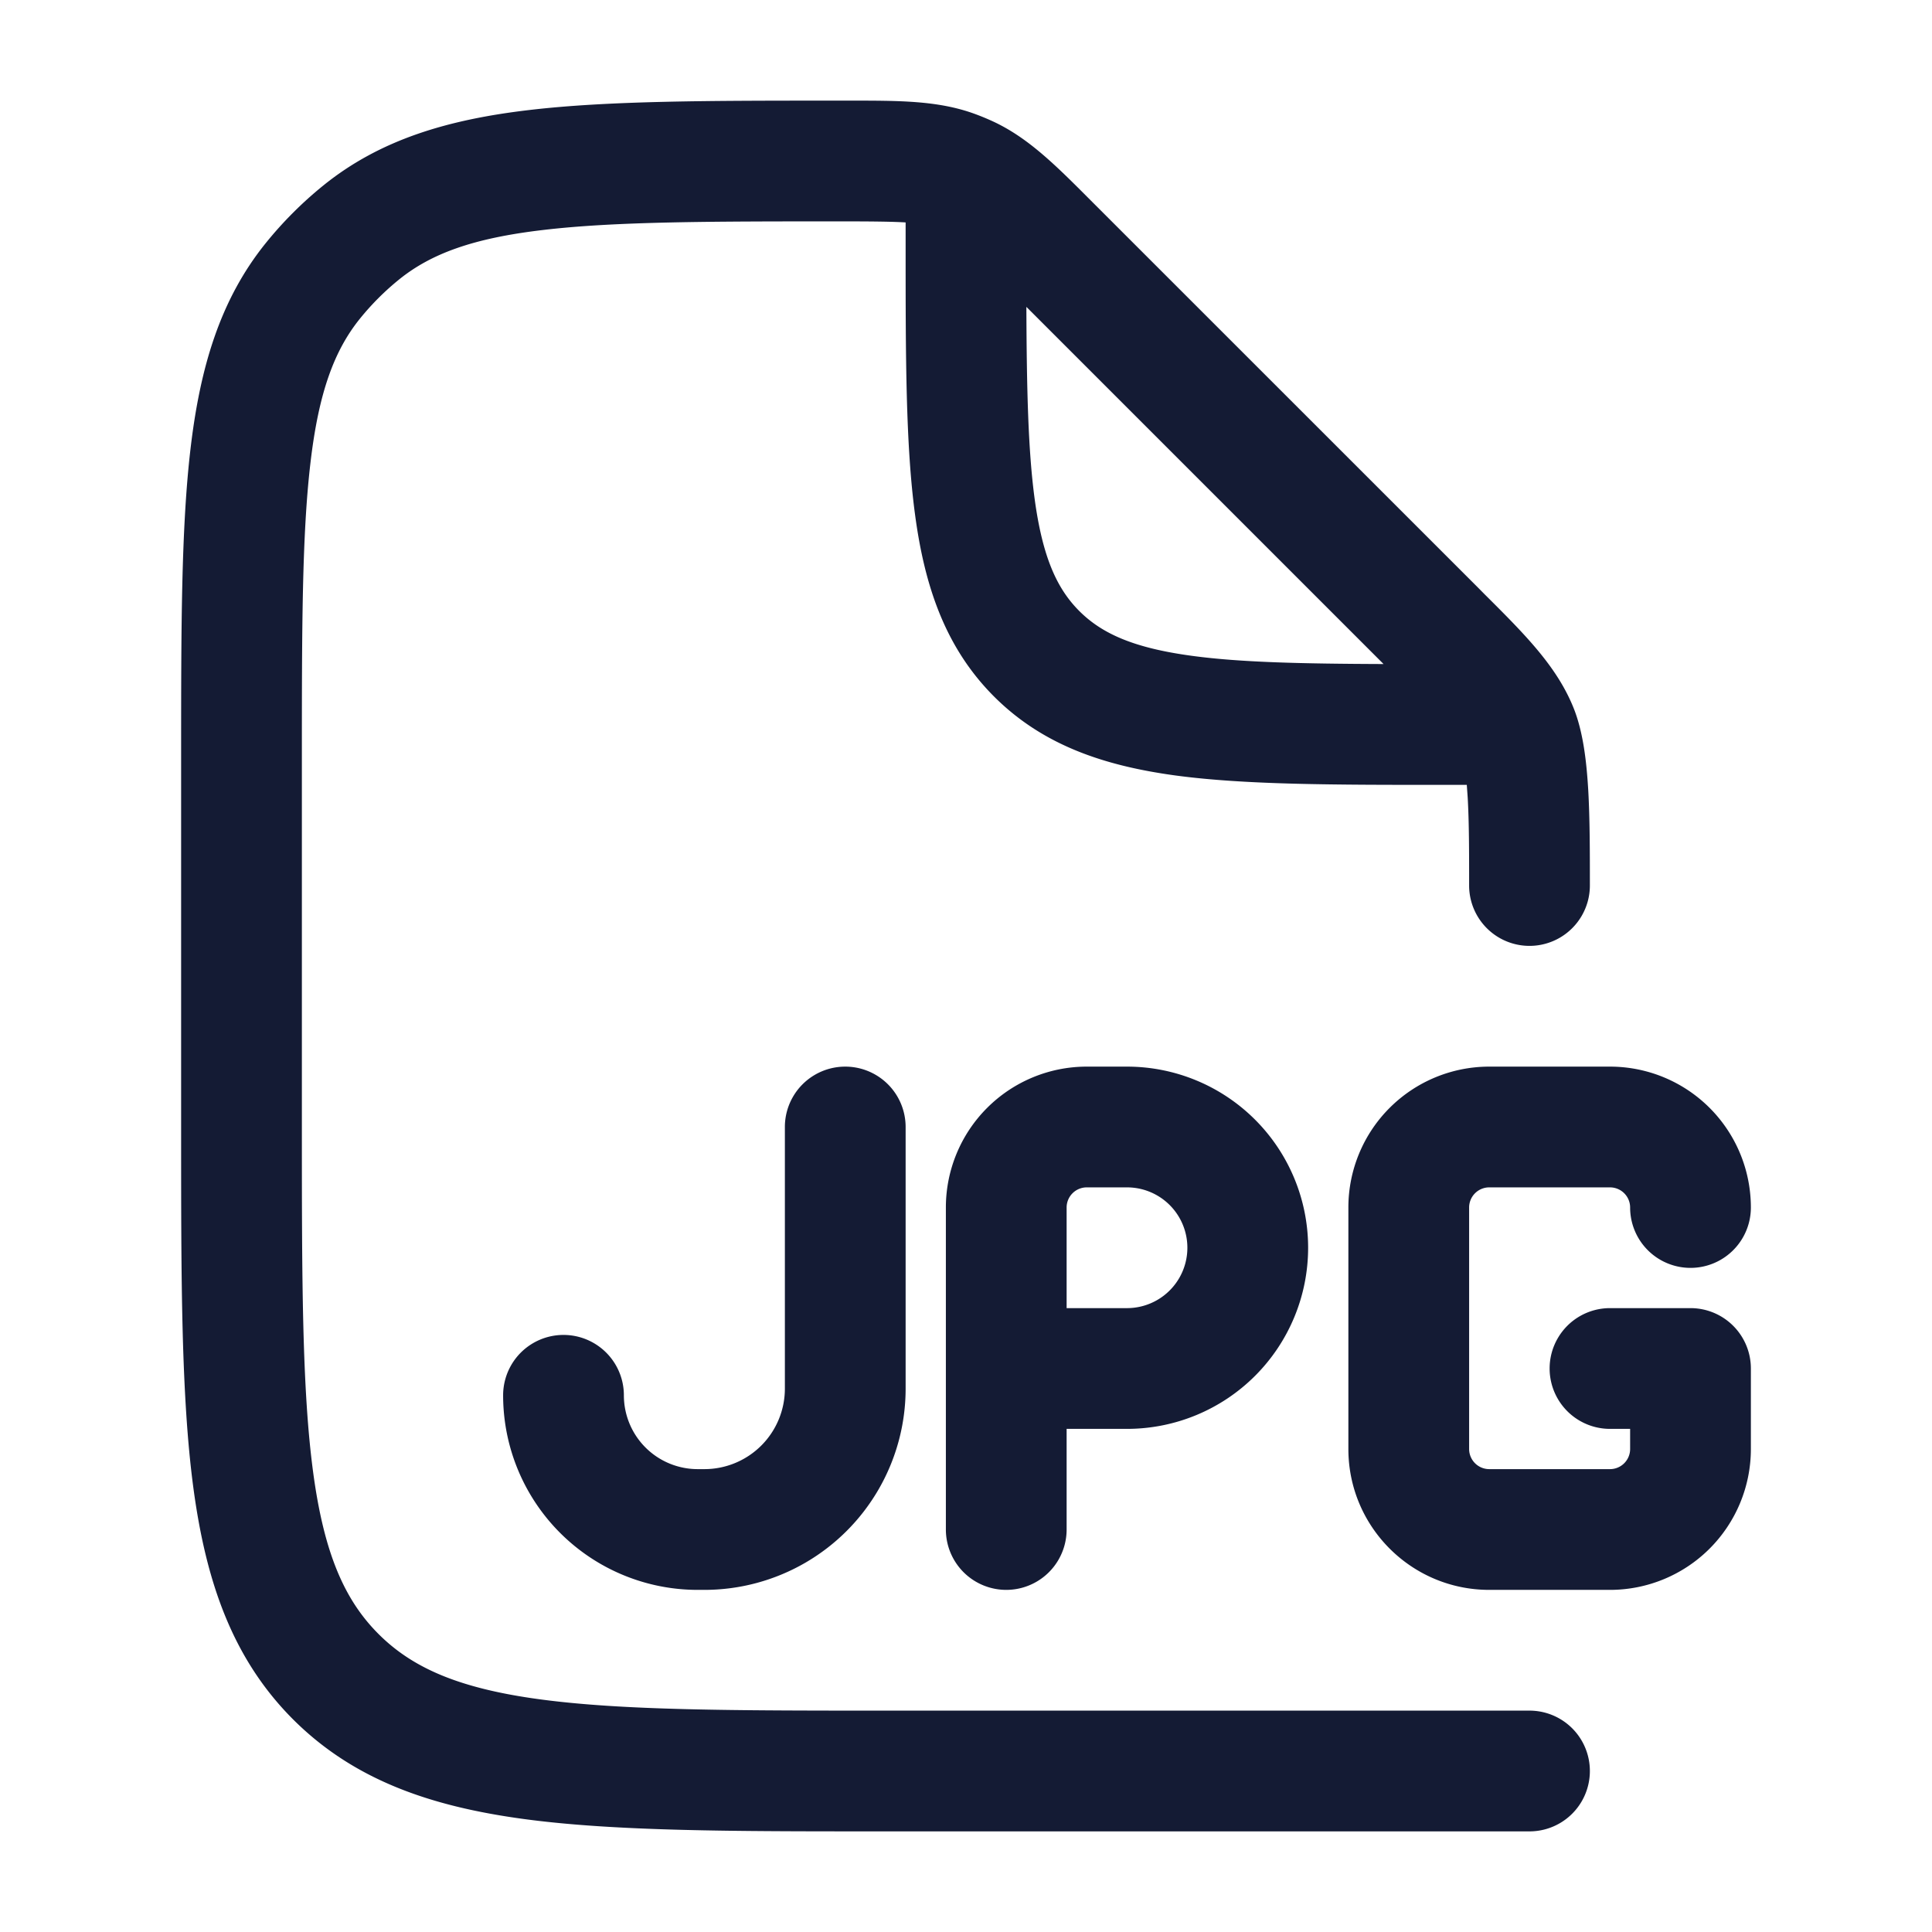 <svg xmlns="http://www.w3.org/2000/svg" width="24" height="24" fill="none"><path fill="#141B34" fill-rule="evenodd" d="M10.456 2.75c.386 0 .627.003.794.013v.292c0 1.368 0 2.47.117 3.337.12.9.38 1.658.981 2.26.602.602 1.36.86 2.26.982.867.116 1.97.116 3.337.116h.276l.011.155c.018.31.018.68.018 1.095a.75.75 0 0 0 1.5 0v-.014c0-.398 0-.808-.02-1.165-.02-.34-.06-.733-.19-1.045-.21-.508-.601-.899-1.096-1.392l-.085-.086-4.737-4.736-.074-.074c-.426-.427-.762-.764-1.19-.969a3 3 0 0 0-.271-.112c-.447-.158-.923-.157-1.527-.157h-.152c-1.582 0-2.835 0-3.827.116-1.019.119-1.858.368-2.562.936a4.8 4.8 0 0 0-.717.717c-.568.704-.817 1.544-.936 2.562-.116.992-.116 2.245-.116 3.827v4.649c0 1.837 0 3.293.153 4.432.158 1.173.49 2.121 1.238 2.87.749.748 1.698 1.08 2.87 1.238 1.14.153 2.595.153 4.433.153H19a.75.75 0 0 0 0-1.5h-8c-1.907 0-3.261-.002-4.29-.14-1.005-.135-1.585-.389-2.008-.812s-.677-1.003-.812-2.009c-.138-1.027-.14-2.382-.14-4.289V9.456c0-1.64.001-2.806.106-3.701.102-.879.296-1.4.614-1.795q.219-.271.49-.49c.395-.318.916-.512 1.795-.614.895-.105 2.06-.106 3.7-.106m2.397 3.442c-.081-.604-.098-1.365-.102-2.38l4.437 4.437c-1.014-.004-1.776-.02-2.38-.102-.734-.099-1.122-.28-1.399-.556-.277-.277-.457-.665-.556-1.399M11.25 14a.75.75 0 0 0-1.5 0v3.25a1 1 0 0 1-1 1h-.083a.917.917 0 0 1-.917-.917.75.75 0 0 0-1.5 0 2.417 2.417 0 0 0 2.417 2.417h.083a2.5 2.5 0 0 0 2.5-2.5zm2.25-.75A1.75 1.75 0 0 0 11.75 15v4a.75.75 0 0 0 1.5 0v-1.25H14a2.25 2.25 0 0 0 0-4.5zm.5 3h-.75V15a.25.25 0 0 1 .25-.25h.5a.75.75 0 0 1 0 1.5m4.5-3A1.75 1.75 0 0 0 16.75 15v3c0 .966.784 1.75 1.75 1.75H20A1.75 1.75 0 0 0 21.75 18v-1a.75.75 0 0 0-.75-.75h-1a.75.75 0 0 0 0 1.5h.25V18a.25.25 0 0 1-.25.25h-1.5a.25.25 0 0 1-.25-.25v-3a.25.25 0 0 1 .25-.25H20a.25.25 0 0 1 .25.25.75.75 0 0 0 1.5 0A1.75 1.75 0 0 0 20 13.25z" clip-rule="evenodd"/></svg>